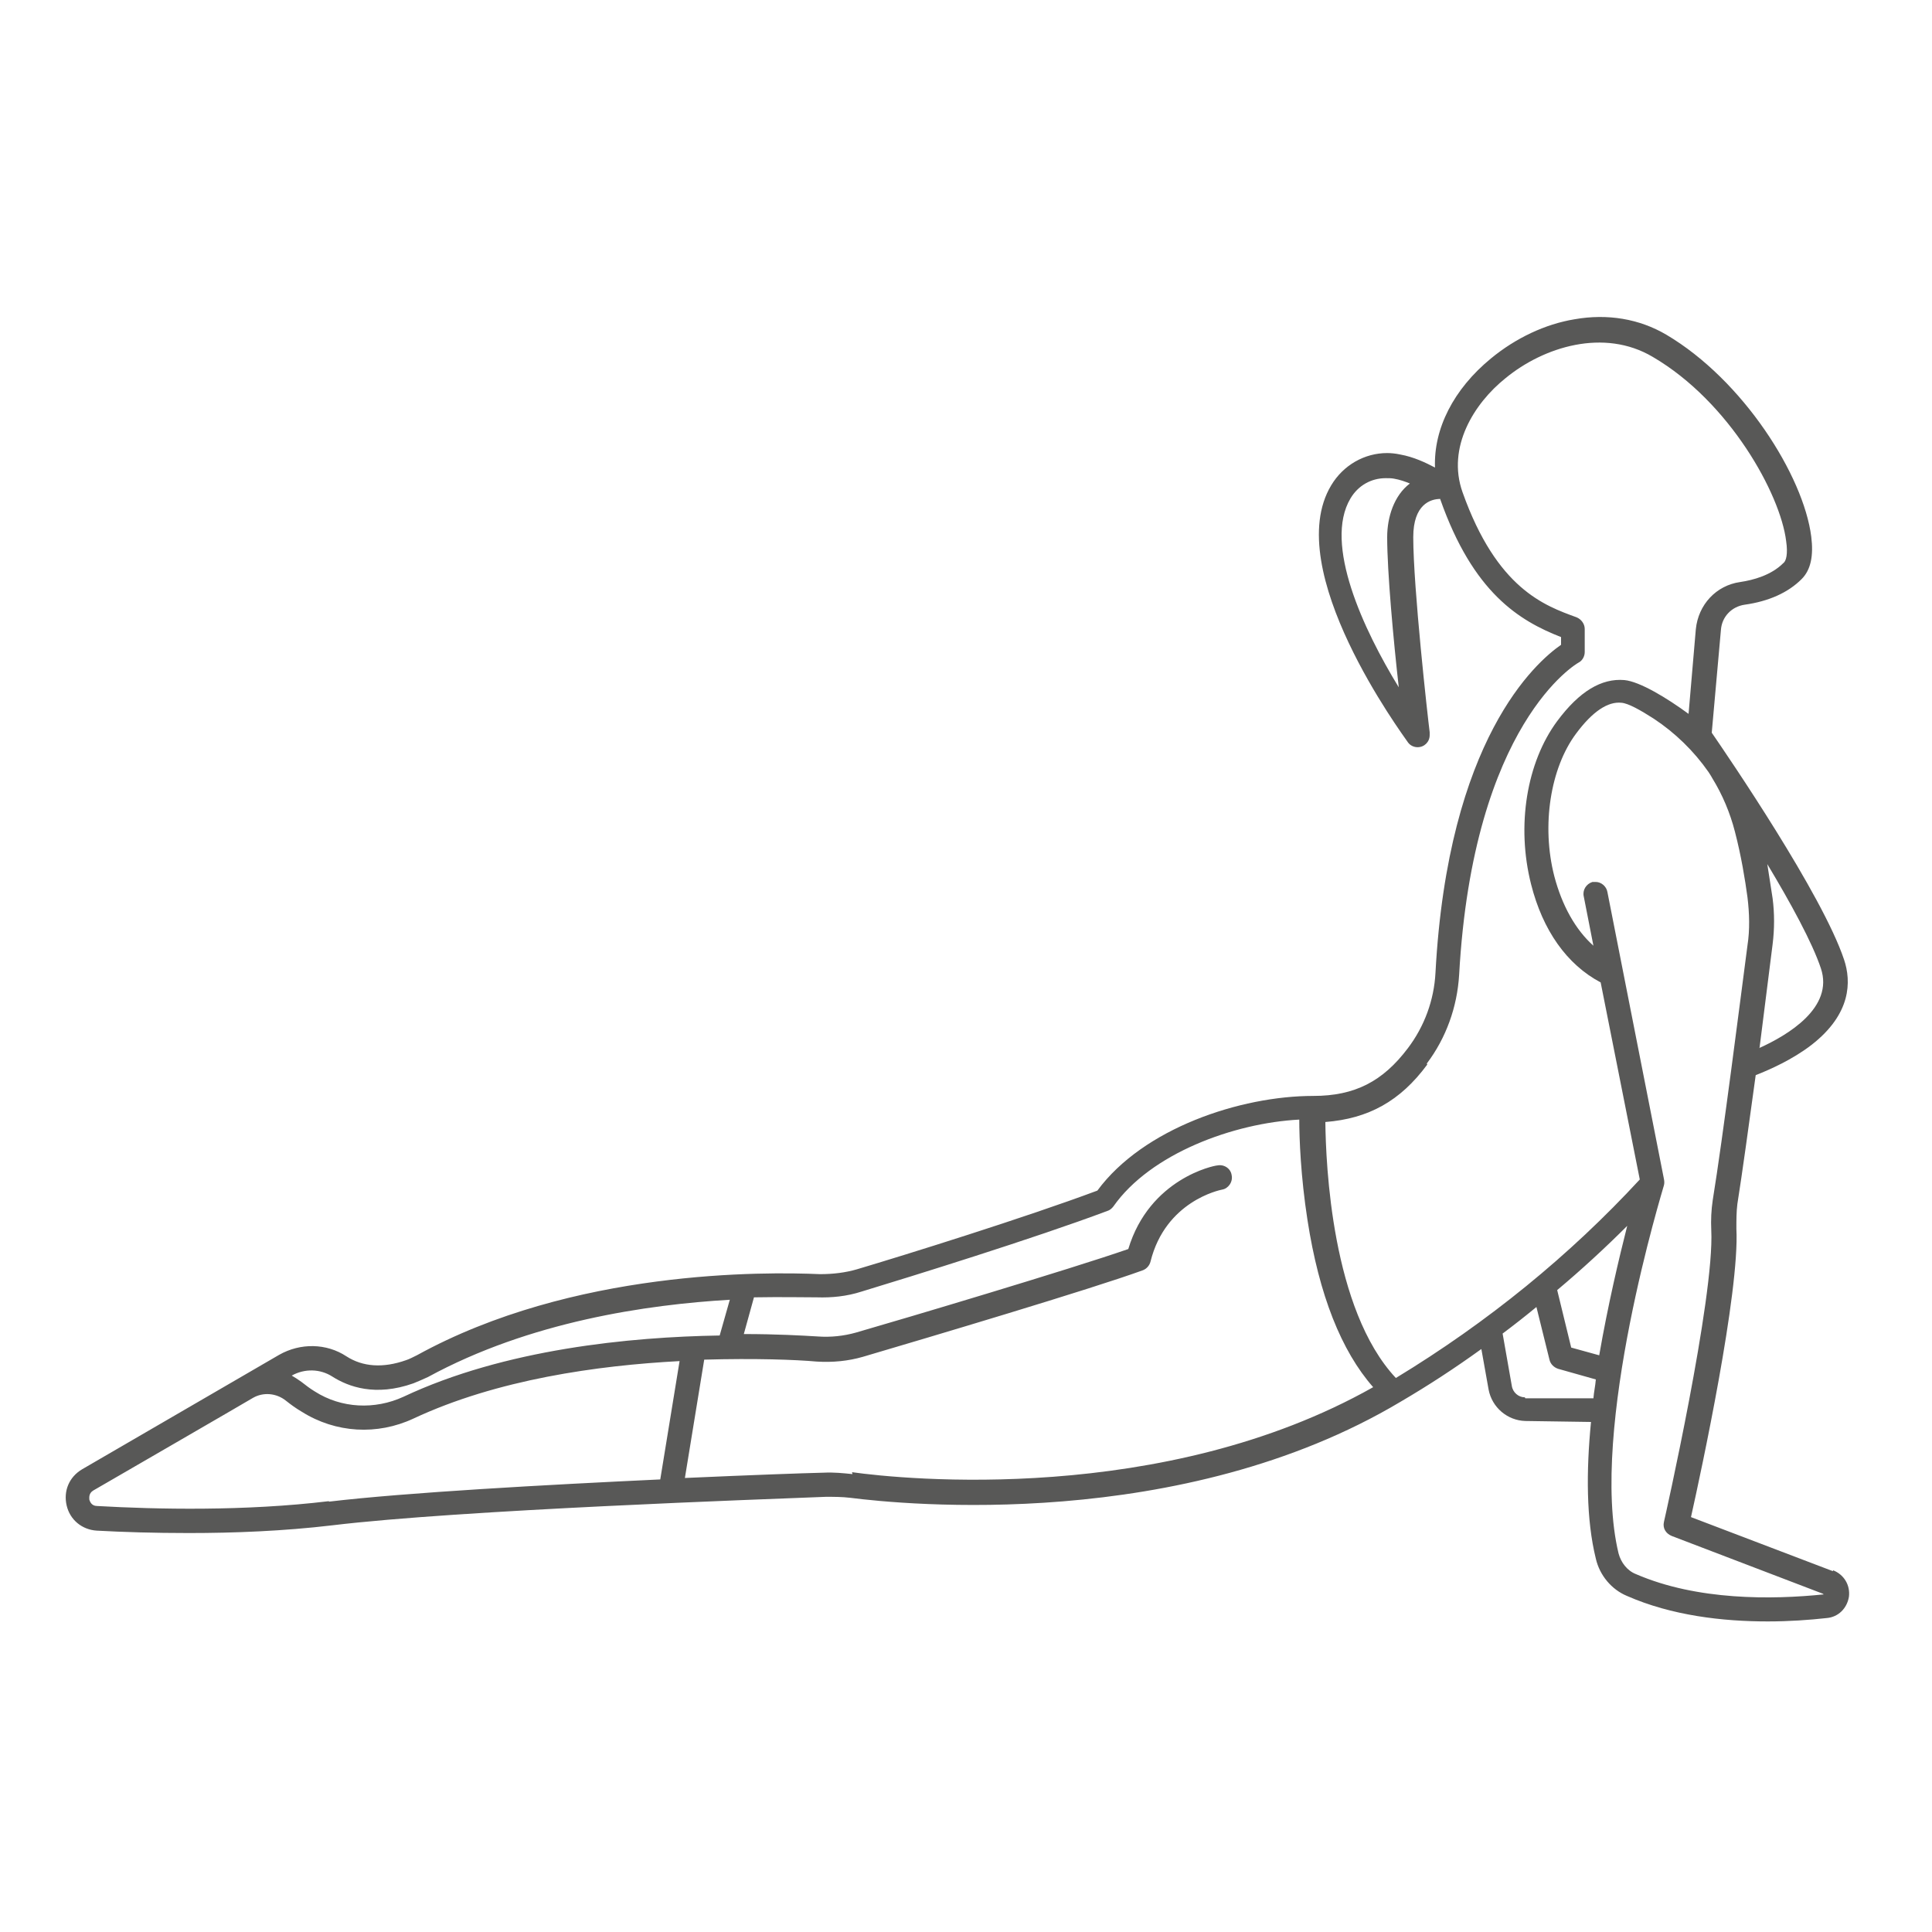 <?xml version="1.0" encoding="UTF-8"?>
<svg id="Camada_1" data-name="Camada 1" xmlns="http://www.w3.org/2000/svg" viewBox="0 0 40 40">
  <defs>
    <style>
      .cls-1 {
        fill: #585857;
      }
    </style>
  </defs>
  <path class="cls-1" d="M37.95,32.53l-2.94-1.12c.21-.94,1.01-4.66,.94-5.97,0-.18,0-.35,.02-.51,.1-.63,.24-1.65,.38-2.67,.28-.11,.76-.32,1.16-.63,.82-.64,.82-1.31,.67-1.76-.45-1.35-2.39-4.19-2.74-4.7l.19-2.13c.02-.27,.22-.48,.49-.52,.5-.07,.9-.25,1.18-.53,.19-.19,.25-.48,.2-.88-.16-1.26-1.41-3.24-3-4.18-.56-.33-1.22-.44-1.9-.32-.61,.1-1.22,.39-1.73,.81-.78,.64-1.19,1.46-1.16,2.26-.19-.1-.44-.22-.72-.27-.09-.02-.19-.03-.27-.03-.47,0-.91,.25-1.16,.67-1.05,1.75,1.49,5.17,1.59,5.32,.05,.07,.13,.1,.2,.1h0c.14,0,.25-.11,.25-.25,0-.02,0-.04,0-.06-.04-.31-.34-2.99-.34-4.04,0-.68,.36-.79,.56-.79h0s0,.01,0,.01c.68,1.93,1.63,2.51,2.5,2.85v.16c-.52,.36-2.34,1.95-2.6,6.79-.03,.57-.23,1.11-.57,1.56-.52,.69-1.1,.99-1.96,.99-1.51,0-3.52,.67-4.47,1.96-1.5,.56-3.97,1.33-4.98,1.63-.24,.07-.5,.1-.76,.1-1.14-.05-5.12-.1-8.35,1.68-.08,.04-.16,.08-.22,.1-.48,.17-.9,.14-1.24-.08-.41-.27-.95-.28-1.39-.03l-4.08,2.37c-.27,.16-.39,.45-.32,.75,.07,.3,.32,.5,.62,.52,.54,.03,1.19,.05,1.91,.05,.93,0,1.96-.04,2.97-.16,2.65-.32,8.97-.54,10.22-.59,.17,0,.33,0,.5,.02,1.1,.14,6.86,.72,11.4-1.99,.58-.34,1.13-.7,1.67-1.09l.15,.84c.07,.37,.39,.64,.76,.65l1.36,.02c-.1,1.02-.1,2.02,.1,2.83,.08,.35,.33,.64,.64,.77,.93,.41,1.99,.53,2.92,.53,.44,0,.86-.03,1.22-.07,.24-.02,.42-.2,.46-.44,.03-.24-.1-.46-.33-.55ZM28.72,11.12c0,.72,.13,2.14,.24,3.11-.73-1.19-1.56-2.97-1-3.91,.16-.27,.43-.42,.73-.42,.06,0,.12,0,.17,.01,.12,.02,.23,.06,.33,.1-.33,.25-.47,.7-.47,1.11Zm7.71,10.57c.11-.86,.21-1.67,.27-2.14,.04-.32,.04-.64,0-.95-.03-.2-.07-.45-.11-.71,.48,.8,.93,1.62,1.11,2.16,.27,.81-.68,1.38-1.28,1.65Zm-6.89,.33c.4-.53,.63-1.17,.67-1.84,.29-5.22,2.45-6.45,2.47-6.46,.08-.04,.13-.13,.13-.22v-.48c0-.1-.07-.2-.17-.24-.66-.24-1.65-.59-2.36-2.59-.33-.93,.24-1.84,.89-2.36,.79-.65,2.04-1.04,3.05-.44,1.59,.93,2.64,2.84,2.76,3.81,.04,.27,0,.42-.06,.46-.25,.25-.62,.35-.89,.39-.5,.07-.87,.47-.92,.98l-.15,1.75c-.45-.33-1.01-.67-1.33-.7-.47-.04-.93,.23-1.39,.85-.63,.85-.85,2.16-.54,3.38,.24,.95,.74,1.66,1.44,2.03l.81,4.08c-1.45,1.57-3.14,2.95-5.05,4.11-1.33-1.42-1.45-4.43-1.46-5.3,.89-.07,1.55-.43,2.11-1.19Zm3.57,6.04l-.58-.16-.29-1.19c.5-.42,.99-.87,1.45-1.33-.17,.67-.4,1.64-.58,2.68Zm-26.23,.44c.33,.21,.89,.42,1.68,.14,.1-.04,.19-.08,.3-.13,2.11-1.15,4.54-1.5,6.25-1.6l-.21,.74c-1.85,.03-4.45,.28-6.55,1.27-.59,.27-1.28,.24-1.83-.11-.1-.06-.19-.13-.28-.2-.07-.05-.13-.09-.2-.13,.27-.15,.59-.14,.84,.02Zm-.07,2.58c-1.74,.21-3.57,.17-4.8,.1-.12,0-.15-.1-.16-.13,0-.03-.02-.13,.08-.19,0,0,3.3-1.91,3.31-1.92,.21-.12,.48-.1,.68,.06,.1,.08,.21,.16,.33,.23,.7,.44,1.56,.49,2.31,.14,1.73-.81,3.81-1.1,5.51-1.19l-.4,2.45c-2.35,.11-5.26,.27-6.86,.46Zm10.84-.56c-.19-.02-.39-.04-.59-.03-.44,.01-1.53,.05-2.88,.11l.4-2.45c1.05-.03,1.89,0,2.33,.04,.33,.02,.65-.01,.96-.1,1.39-.41,4.72-1.4,5.79-1.79,.08-.03,.14-.1,.16-.18,.31-1.25,1.43-1.48,1.48-1.49,.13-.02,.23-.16,.2-.3-.02-.14-.16-.23-.3-.2-.06,0-1.4,.27-1.84,1.73-1.21,.42-4.6,1.43-5.64,1.73-.25,.07-.52,.1-.79,.08-.33-.02-.86-.05-1.53-.05l.21-.76c.57-.01,1.03,0,1.3,0,.31,.01,.62-.02,.93-.12,1.02-.31,3.57-1.1,5.09-1.67,.04-.01,.09-.05,.12-.09,.77-1.1,2.5-1.73,3.85-1.8,0,.39,.03,1.18,.17,2.08,.24,1.55,.7,2.71,1.36,3.46-4.34,2.45-9.73,1.91-10.79,1.76Zm13.92-1.59c-.13,0-.25-.1-.27-.24l-.19-1.08c.24-.18,.47-.36,.7-.55l.27,1.09c.02,.09,.09,.16,.18,.19l.78,.22c-.01,.13-.04,.26-.05,.39h-1.41Zm6.19,4.08c-1.07,.11-2.62,.13-3.89-.42-.18-.07-.31-.24-.36-.43-.62-2.57,.93-7.57,.94-7.62,.01-.04,.01-.08,0-.13l-1.17-5.94c-.02-.12-.13-.21-.24-.21-.02,0-.04,0-.07,0-.13,.04-.21,.17-.18,.3l.2,1.02c-.37-.33-.65-.83-.81-1.44-.27-1.05-.08-2.24,.45-2.95,.34-.46,.66-.67,.94-.64,.14,.01,.39,.15,.67,.33,.44,.29,.83,.67,1.13,1.1,0,0,.06,.09,.08,.13,.21,.34,.37,.72,.47,1.11,.13,.5,.21,.99,.26,1.36,.04,.33,.05,.67,0,.99-.15,1.14-.51,3.99-.72,5.28-.03,.2-.04,.41-.03,.62,.07,1.39-.97,6-.98,6.04-.03,.13,.04,.24,.16,.29l3.14,1.2s0,0-.01,0Z"/>
</svg>